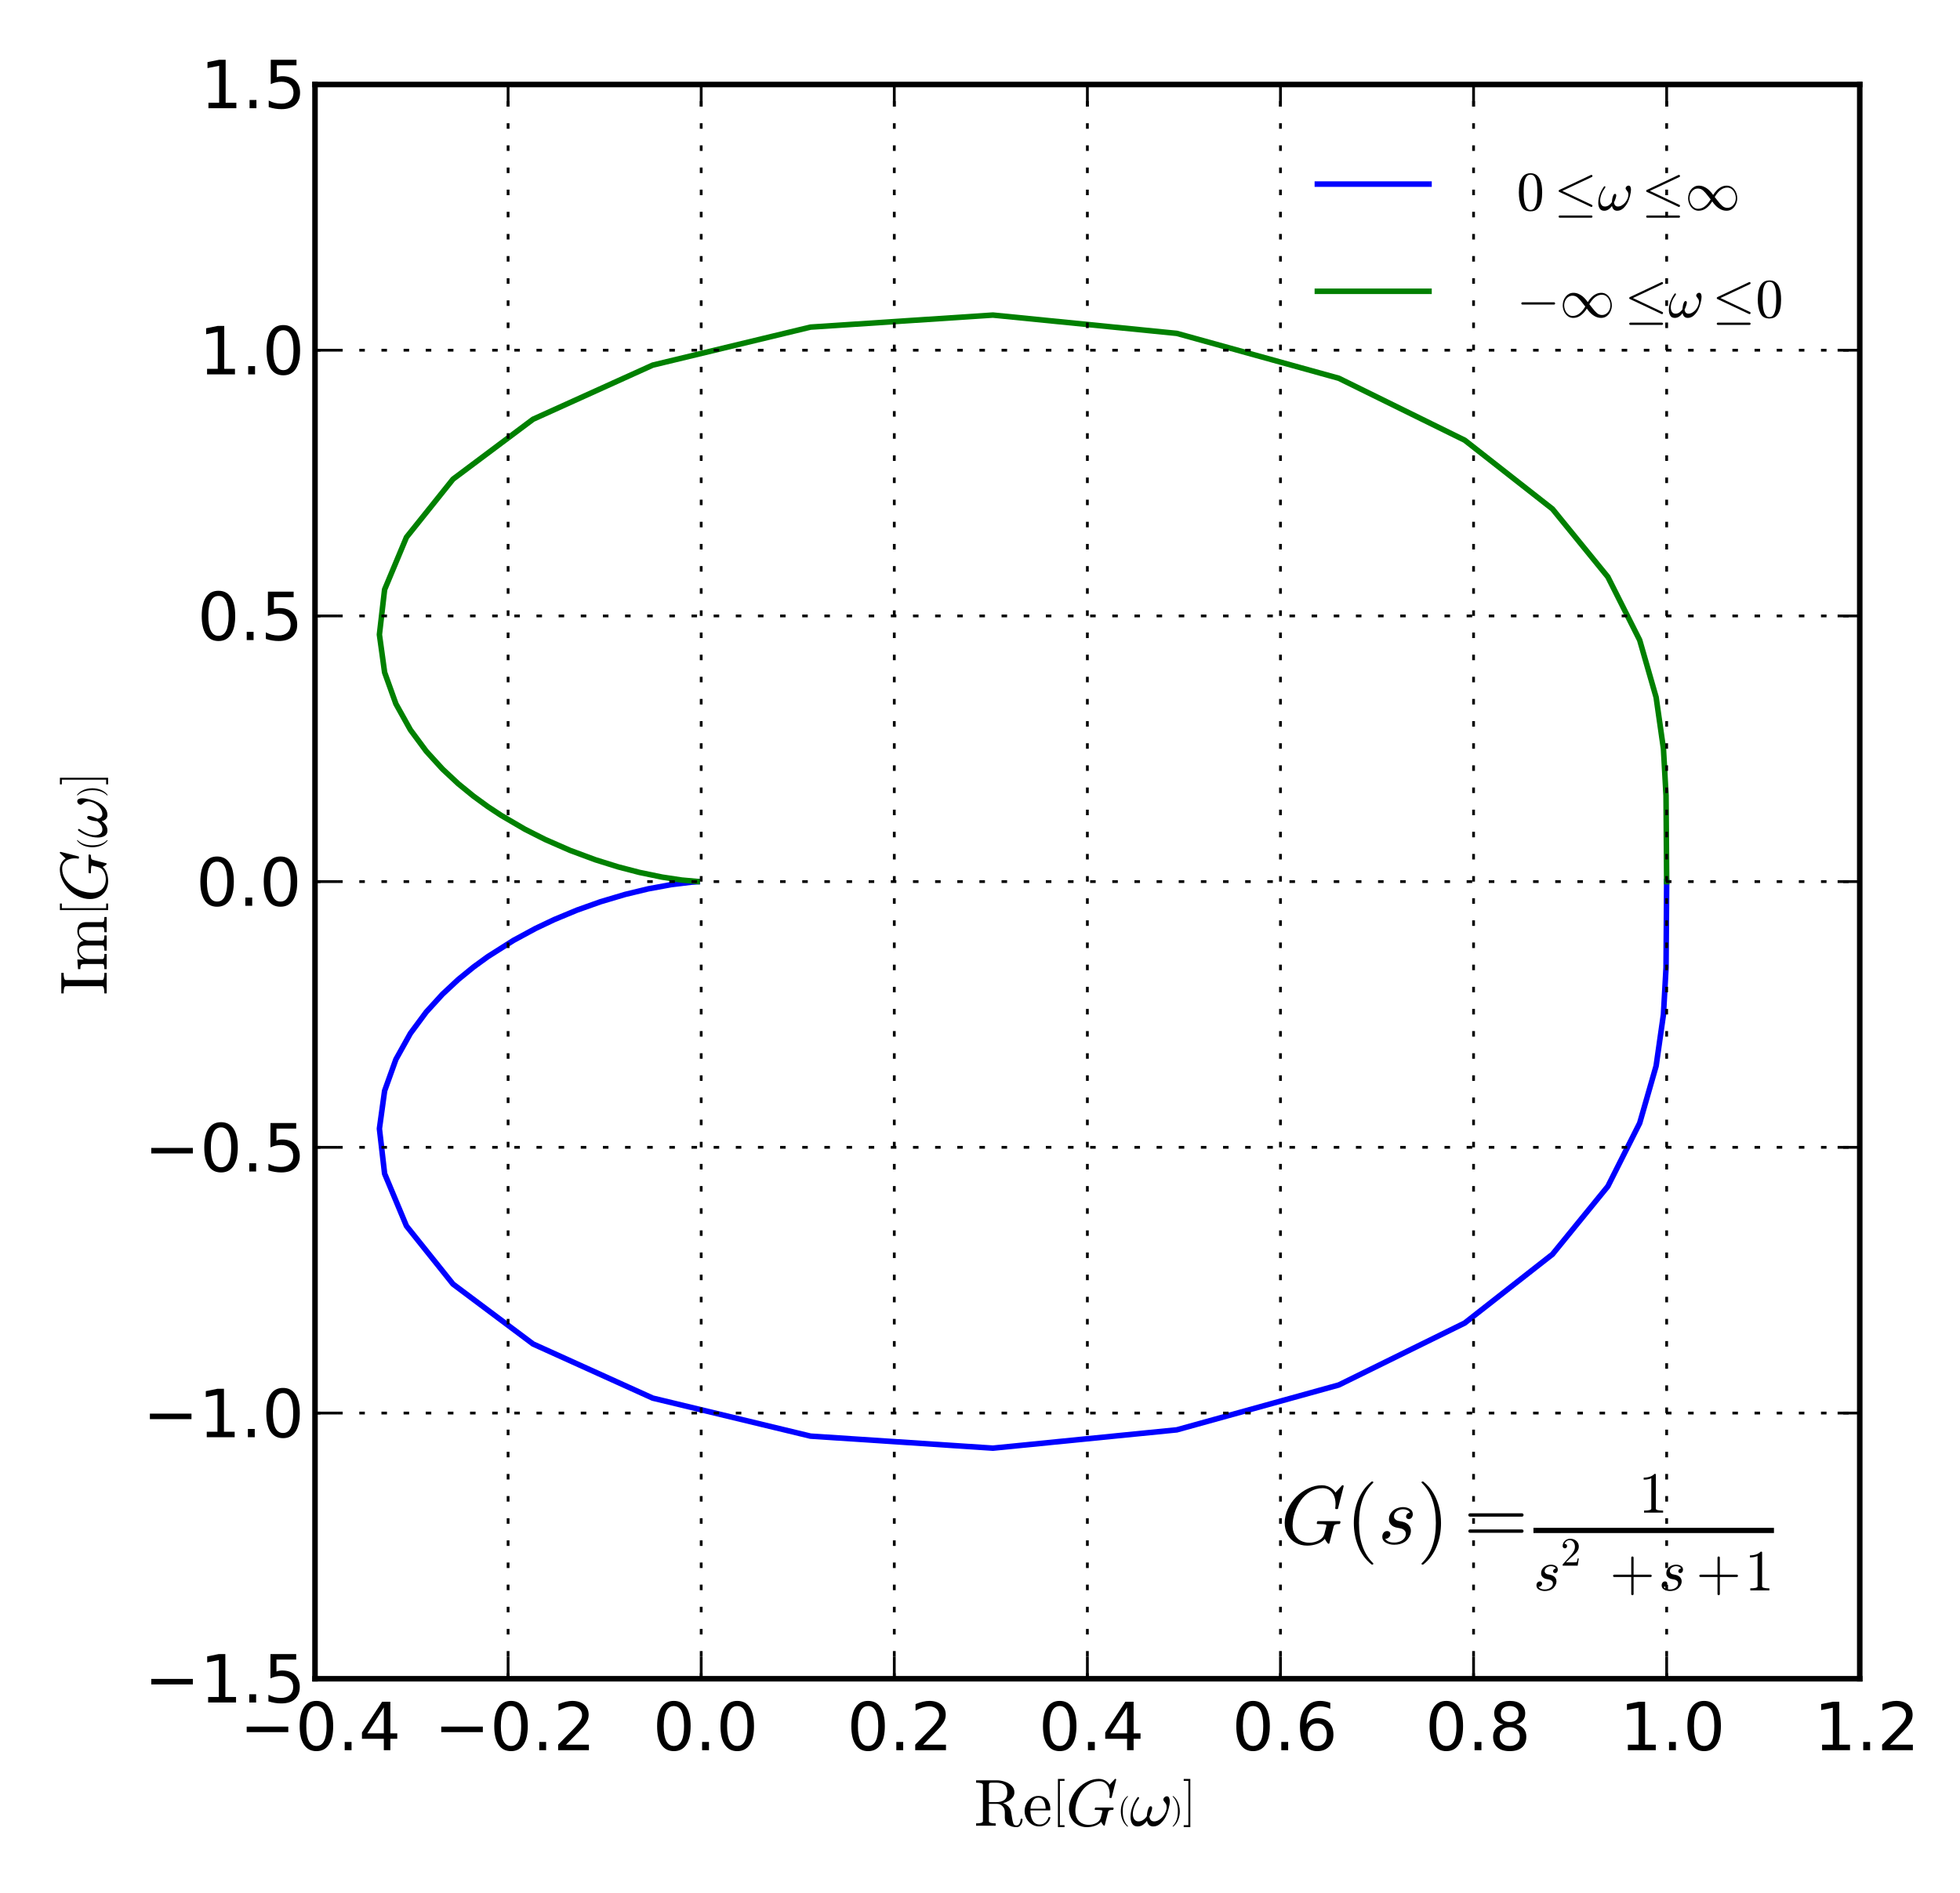 <?xml version="1.0" standalone="no"?>
<!DOCTYPE svg PUBLIC "-//W3C//DTD SVG 1.1//EN"
  "http://www.w3.org/Graphics/SVG/1.1/DTD/svg11.dtd">
<!-- Created with matplotlib (http://matplotlib.sourceforge.net/) -->
<svg width="354pt" height="342pt" viewBox="0 0 354 342"
   xmlns="http://www.w3.org/2000/svg"
   xmlns:xlink="http://www.w3.org/1999/xlink"
   version="1.1"
   id="svg1">
<rect x="0" y="0" width="354" height="342" fill="#333333" stroke="none"/>
<filter id="colorAdd"><feComposite in="SourceGraphic" in2="BackgroundImage" operator="arithmetic" k2="1" k3="1"/></filter>
<g id="figure1">
<g id="patch1">
<path style="fill: #ffffff; stroke: #ffffff; stroke-width: 1; stroke-linejoin: round; stroke-linecap: square;  opacity: 1"  d="M0 342.139L354.983 342.139L354.983 0
L0 0z"/>
</g>
<g id="axes1">
<g id="patch2">
<path style="fill: #ffffff; opacity: 1"  d="M56.894 303.261L335.894 303.261L335.894 15.261
L56.894 15.261z"/>
</g>
<g id="line2d1">
<defs>
  <clipPath id="p482271186a3ab2a69803832f8e0b63e7">
<rect x="56.894" y="15.261" width="279" height="288"/>
  </clipPath>
</defs><path style="fill: none; stroke: #0000ff; stroke-width: 1; stroke-linejoin: round; stroke-linecap: square;  opacity: 1" clip-path="url(#p482271186a3ab2a69803832f8e0b63e7)" d="M301.019 159.261L300.908 174.794L300.44 183.265
L299.115 192.56L296.147 202.886L290.398 214.304
L280.39 226.584L264.547 239L241.802 250.191
L212.546 258.297L179.331 261.603L146.388 259.431
L117.893 252.566L96.275 242.785L81.818 231.964
L73.409 221.465L69.465 212.019L68.525 203.886
L69.467 197.051L71.503 191.376L74.119 186.687
L76.989 182.813L79.914 179.603L82.777 176.933
L85.514 174.7L88.093 172.822L92.733 169.882
L96.706 167.732L100.087 166.125L104.24 164.399
L108.47 162.895L112.917 161.572L117.077 160.569
L121.25 159.8L124.881 159.36L125.937 159.286
L125.937 159.286"/>
</g>
<g id="line2d2">
<path style="fill: none; stroke: #008000; stroke-width: 1; stroke-linejoin: round; stroke-linecap: square;  opacity: 1" clip-path="url(#p482271186a3ab2a69803832f8e0b63e7)" d="M125.937 159.236L123.112 158.978L119.604 158.449
L115.498 157.6L111.632 156.594L107.528 155.314
L102.964 153.62L98.465 151.65L94.799 149.796
L90.5 147.288L88.093 145.7L85.514 143.822
L82.777 141.589L79.914 138.919L76.989 135.709
L74.119 131.835L71.503 127.146L69.467 121.471
L68.525 114.636L69.465 106.502L73.409 97.057
L81.818 86.558L96.275 75.736L117.893 65.956
L146.388 59.091L179.331 56.919L212.546 60.225
L241.802 68.331L264.547 79.522L280.39 91.938
L290.398 104.218L296.147 115.635L299.115 125.961
L300.44 135.257L300.908 143.728L301.019 159.261
L301.019 159.261"/>
</g>
<g id="matplotlib.axis1">
<g id="xtick1">
<g id="line2d3">
<path style="fill: none; stroke: #000000; stroke-width: 0.5; stroke-linejoin: round; stroke-linecap: butt; stroke-dasharray: 1,3; stroke-dashoffset: 0; opacity: 1" clip-path="url(#p482271186a3ab2a69803832f8e0b63e7)" d="M56.894 303.261L56.894 15.261"/>
</g>
<g id="line2d4">
<defs><path id="m30e32995789d870ad79a2e54c91cf9c6" d="M0 0L0 -4"/></defs>
<g ><use style="fill: none; stroke: #000000; stroke-width: 0.5; stroke-linejoin: round; stroke-linecap: butt;  opacity: 1" xlink:href="#m30e32995789d870ad79a2e54c91cf9c6" x="56.894" y="303.261"/>
</g></g>
<g id="line2d5">
<defs><path id="m9281cae24120827b11d5ea8a7ad3e96b" d="M0 0L0 4"/></defs>
<g ><use style="fill: none; stroke: #000000; stroke-width: 0.5; stroke-linejoin: round; stroke-linecap: butt;  opacity: 1" xlink:href="#m9281cae24120827b11d5ea8a7ad3e96b" x="56.894" y="15.261"/>
</g></g>
<g id="text1">
<defs>
<path id="c_6a8d56c819c37117ab4cf023bec22a5a" d="M10.594 -35.5l62.594 0l0 8.297l-62.594 0z"/>
<path id="c_7a2040fe3b94fcd41d0a72c84e93b115" d="M31.781 -66.406q-7.609 0 -11.453 7.5q-3.828 7.484 -3.828 22.531q0 14.984 3.828 22.484q3.844 7.5 11.453 7.5q7.672 0 11.5 -7.5q3.844 -7.5 3.844 -22.484q0 -15.047 -3.844 -22.531q-3.828 -7.5 -11.5 -7.5M31.781 -74.219q12.266 0 18.734 9.703q6.469 9.688 6.469 28.141q0 18.406 -6.469 28.109q-6.469 9.688 -18.734 9.688q-12.25 0 -18.719 -9.688q-6.469 -9.703 -6.469 -28.109q0 -18.453 6.469 -28.141q6.469 -9.703 18.719 -9.703"/>
<path id="c_ed3e21196fb739f392806f09ca0594ef" d="M10.688 -12.406l10.312 0l0 12.406l-10.312 0z"/>
<path id="c_a0416418d96557a09b8c1332d34883ba" d="M37.797 -64.312l-24.906 38.922l24.906 0zM35.203 -72.906l12.406 0l0 47.516l10.406 0l0 8.203l-10.406 0l0 17.188l-9.812 0l0 -17.188l-32.906 0l0 -9.516z"/>
</defs>
<g style="fill: #000000; opacity: 1" transform="translate(43.284,316.167)scale(0.12)">
<use xlink:href="#c_6a8d56c819c37117ab4cf023bec22a5a"/>
<use xlink:href="#c_7a2040fe3b94fcd41d0a72c84e93b115" x="83.789"/>
<use xlink:href="#c_ed3e21196fb739f392806f09ca0594ef" x="147.412"/>
<use xlink:href="#c_a0416418d96557a09b8c1332d34883ba" x="179.199"/>
</g>
</g>
</g>
<g id="xtick2">
<g id="line2d6">
<path style="fill: none; stroke: #000000; stroke-width: 0.5; stroke-linejoin: round; stroke-linecap: butt; stroke-dasharray: 1,3; stroke-dashoffset: 0; opacity: 1" clip-path="url(#p482271186a3ab2a69803832f8e0b63e7)" d="M91.769 303.261L91.769 15.261"/>
</g>
<g id="line2d7">
<g ><use style="fill: none; stroke: #000000; stroke-width: 0.5; stroke-linejoin: round; stroke-linecap: butt;  opacity: 1" xlink:href="#m30e32995789d870ad79a2e54c91cf9c6" x="91.769" y="303.261"/>
</g></g>
<g id="line2d8">
<g ><use style="fill: none; stroke: #000000; stroke-width: 0.5; stroke-linejoin: round; stroke-linecap: butt;  opacity: 1" xlink:href="#m9281cae24120827b11d5ea8a7ad3e96b" x="91.769" y="15.261"/>
</g></g>
<g id="text2">
<defs>
<path id="c_ed3f3ed3ebfbd18bcb9c012009a68ad1" d="M19.188 -8.297l34.422 0l0 8.297l-46.281 0l0 -8.297q5.609 -5.812 15.297 -15.594q9.703 -9.797 12.188 -12.641q4.734 -5.312 6.609 -9q1.891 -3.688 1.891 -7.25q0 -5.812 -4.078 -9.469q-4.078 -3.672 -10.625 -3.672q-4.641 0 -9.797 1.609q-5.141 1.609 -11 4.891l0 -9.969q5.953 -2.391 11.125 -3.609q5.188 -1.219 9.484 -1.219q11.328 0 18.062 5.672q6.734 5.656 6.734 15.125q0 4.5 -1.688 8.531q-1.672 4.016 -6.125 9.484q-1.219 1.422 -7.766 8.188q-6.531 6.766 -18.453 18.922"/>
</defs>
<g style="fill: #000000; opacity: 1" transform="translate(78.425,316.167)scale(0.12)">
<use xlink:href="#c_6a8d56c819c37117ab4cf023bec22a5a"/>
<use xlink:href="#c_7a2040fe3b94fcd41d0a72c84e93b115" x="83.789"/>
<use xlink:href="#c_ed3e21196fb739f392806f09ca0594ef" x="147.412"/>
<use xlink:href="#c_ed3f3ed3ebfbd18bcb9c012009a68ad1" x="179.199"/>
</g>
</g>
</g>
<g id="xtick3">
<g id="line2d9">
<path style="fill: none; stroke: #000000; stroke-width: 0.5; stroke-linejoin: round; stroke-linecap: butt; stroke-dasharray: 1,3; stroke-dashoffset: 0; opacity: 1" clip-path="url(#p482271186a3ab2a69803832f8e0b63e7)" d="M126.644 303.261L126.644 15.261"/>
</g>
<g id="line2d10">
<g ><use style="fill: none; stroke: #000000; stroke-width: 0.5; stroke-linejoin: round; stroke-linecap: butt;  opacity: 1" xlink:href="#m30e32995789d870ad79a2e54c91cf9c6" x="126.644" y="303.261"/>
</g></g>
<g id="line2d11">
<g ><use style="fill: none; stroke: #000000; stroke-width: 0.5; stroke-linejoin: round; stroke-linecap: butt;  opacity: 1" xlink:href="#m9281cae24120827b11d5ea8a7ad3e96b" x="126.644" y="15.261"/>
</g></g>
<g id="text3">
<g style="fill: #000000; opacity: 1" transform="translate(117.894,316.167)scale(0.12)">
<use xlink:href="#c_7a2040fe3b94fcd41d0a72c84e93b115"/>
<use xlink:href="#c_ed3e21196fb739f392806f09ca0594ef" x="63.623"/>
<use xlink:href="#c_7a2040fe3b94fcd41d0a72c84e93b115" x="95.41"/>
</g>
</g>
</g>
<g id="xtick4">
<g id="line2d12">
<path style="fill: none; stroke: #000000; stroke-width: 0.5; stroke-linejoin: round; stroke-linecap: butt; stroke-dasharray: 1,3; stroke-dashoffset: 0; opacity: 1" clip-path="url(#p482271186a3ab2a69803832f8e0b63e7)" d="M161.519 303.261L161.519 15.261"/>
</g>
<g id="line2d13">
<g ><use style="fill: none; stroke: #000000; stroke-width: 0.5; stroke-linejoin: round; stroke-linecap: butt;  opacity: 1" xlink:href="#m30e32995789d870ad79a2e54c91cf9c6" x="161.519" y="303.261"/>
</g></g>
<g id="line2d14">
<g ><use style="fill: none; stroke: #000000; stroke-width: 0.5; stroke-linejoin: round; stroke-linecap: butt;  opacity: 1" xlink:href="#m9281cae24120827b11d5ea8a7ad3e96b" x="161.519" y="15.261"/>
</g></g>
<g id="text4">
<g style="fill: #000000; opacity: 1" transform="translate(152.972,316.167)scale(0.12)">
<use xlink:href="#c_7a2040fe3b94fcd41d0a72c84e93b115"/>
<use xlink:href="#c_ed3e21196fb739f392806f09ca0594ef" x="63.623"/>
<use xlink:href="#c_ed3f3ed3ebfbd18bcb9c012009a68ad1" x="95.41"/>
</g>
</g>
</g>
<g id="xtick5">
<g id="line2d15">
<path style="fill: none; stroke: #000000; stroke-width: 0.5; stroke-linejoin: round; stroke-linecap: butt; stroke-dasharray: 1,3; stroke-dashoffset: 0; opacity: 1" clip-path="url(#p482271186a3ab2a69803832f8e0b63e7)" d="M196.394 303.261L196.394 15.261"/>
</g>
<g id="line2d16">
<g ><use style="fill: none; stroke: #000000; stroke-width: 0.5; stroke-linejoin: round; stroke-linecap: butt;  opacity: 1" xlink:href="#m30e32995789d870ad79a2e54c91cf9c6" x="196.394" y="303.261"/>
</g></g>
<g id="line2d17">
<g ><use style="fill: none; stroke: #000000; stroke-width: 0.5; stroke-linejoin: round; stroke-linecap: butt;  opacity: 1" xlink:href="#m9281cae24120827b11d5ea8a7ad3e96b" x="196.394" y="15.261"/>
</g></g>
<g id="text5">
<g style="fill: #000000; opacity: 1" transform="translate(187.581,316.167)scale(0.12)">
<use xlink:href="#c_7a2040fe3b94fcd41d0a72c84e93b115"/>
<use xlink:href="#c_ed3e21196fb739f392806f09ca0594ef" x="63.623"/>
<use xlink:href="#c_a0416418d96557a09b8c1332d34883ba" x="95.41"/>
</g>
</g>
</g>
<g id="xtick6">
<g id="line2d18">
<path style="fill: none; stroke: #000000; stroke-width: 0.5; stroke-linejoin: round; stroke-linecap: butt; stroke-dasharray: 1,3; stroke-dashoffset: 0; opacity: 1" clip-path="url(#p482271186a3ab2a69803832f8e0b63e7)" d="M231.269 303.261L231.269 15.261"/>
</g>
<g id="line2d19">
<g ><use style="fill: none; stroke: #000000; stroke-width: 0.5; stroke-linejoin: round; stroke-linecap: butt;  opacity: 1" xlink:href="#m30e32995789d870ad79a2e54c91cf9c6" x="231.269" y="303.261"/>
</g></g>
<g id="line2d20">
<g ><use style="fill: none; stroke: #000000; stroke-width: 0.5; stroke-linejoin: round; stroke-linecap: butt;  opacity: 1" xlink:href="#m9281cae24120827b11d5ea8a7ad3e96b" x="231.269" y="15.261"/>
</g></g>
<g id="text6">
<defs>
<path id="c_cc8d6d580d1b10c8632f7a42cd53db8a" d="M33.016 -40.375q-6.641 0 -10.531 4.547q-3.875 4.531 -3.875 12.438q0 7.859 3.875 12.438q3.891 4.562 10.531 4.562q6.641 0 10.516 -4.562q3.875 -4.578 3.875 -12.438q0 -7.906 -3.875 -12.438q-3.875 -4.547 -10.516 -4.547M52.594 -71.297l0 8.984q-3.719 -1.75 -7.5 -2.672q-3.781 -0.938 -7.5 -0.938q-9.766 0 -14.922 6.594q-5.141 6.594 -5.875 19.922q2.875 -4.25 7.219 -6.516q4.359 -2.266 9.578 -2.266q10.984 0 17.359 6.672q6.375 6.656 6.375 18.125q0 11.234 -6.641 18.031q-6.641 6.781 -17.672 6.781q-12.656 0 -19.344 -9.688q-6.688 -9.703 -6.688 -28.109q0 -17.281 8.203 -27.562q8.203 -10.281 22.016 -10.281q3.719 0 7.5 0.734q3.781 0.734 7.891 2.188"/>
</defs>
<g style="fill: #000000; opacity: 1" transform="translate(222.503,316.167)scale(0.12)">
<use xlink:href="#c_7a2040fe3b94fcd41d0a72c84e93b115"/>
<use xlink:href="#c_ed3e21196fb739f392806f09ca0594ef" x="63.623"/>
<use xlink:href="#c_cc8d6d580d1b10c8632f7a42cd53db8a" x="95.41"/>
</g>
</g>
</g>
<g id="xtick7">
<g id="line2d21">
<path style="fill: none; stroke: #000000; stroke-width: 0.5; stroke-linejoin: round; stroke-linecap: butt; stroke-dasharray: 1,3; stroke-dashoffset: 0; opacity: 1" clip-path="url(#p482271186a3ab2a69803832f8e0b63e7)" d="M266.144 303.261L266.144 15.261"/>
</g>
<g id="line2d22">
<g ><use style="fill: none; stroke: #000000; stroke-width: 0.5; stroke-linejoin: round; stroke-linecap: butt;  opacity: 1" xlink:href="#m30e32995789d870ad79a2e54c91cf9c6" x="266.144" y="303.261"/>
</g></g>
<g id="line2d23">
<g ><use style="fill: none; stroke: #000000; stroke-width: 0.5; stroke-linejoin: round; stroke-linecap: butt;  opacity: 1" xlink:href="#m9281cae24120827b11d5ea8a7ad3e96b" x="266.144" y="15.261"/>
</g></g>
<g id="text7">
<defs>
<path id="c_bef35738d52871942e50b9de9b122bab" d="M31.781 -34.625q-7.031 0 -11.062 3.766q-4.016 3.766 -4.016 10.344q0 6.594 4.016 10.359q4.031 3.766 11.062 3.766q7.031 0 11.078 -3.781q4.062 -3.797 4.062 -10.344q0 -6.578 -4.031 -10.344q-4.016 -3.766 -11.109 -3.766M21.922 -38.812q-6.344 -1.562 -9.891 -5.906q-3.531 -4.359 -3.531 -10.609q0 -8.734 6.219 -13.812q6.234 -5.078 17.062 -5.078q10.891 0 17.094 5.078q6.203 5.078 6.203 13.812q0 6.25 -3.547 10.609q-3.531 4.344 -9.828 5.906q7.125 1.656 11.094 6.5q3.984 4.828 3.984 11.797q0 10.609 -6.469 16.281q-6.469 5.656 -18.531 5.656q-12.047 0 -18.531 -5.656q-6.469 -5.672 -6.469 -16.281q0 -6.969 4 -11.797q4.016 -4.844 11.141 -6.5M18.312 -54.391q0 5.656 3.531 8.828q3.547 3.172 9.938 3.172q6.359 0 9.938 -3.172q3.594 -3.172 3.594 -8.828q0 -5.672 -3.594 -8.844q-3.578 -3.172 -9.938 -3.172q-6.391 0 -9.938 3.172q-3.531 3.172 -3.531 8.844"/>
</defs>
<g style="fill: #000000; opacity: 1" transform="translate(257.409,316.167)scale(0.12)">
<use xlink:href="#c_7a2040fe3b94fcd41d0a72c84e93b115"/>
<use xlink:href="#c_ed3e21196fb739f392806f09ca0594ef" x="63.623"/>
<use xlink:href="#c_bef35738d52871942e50b9de9b122bab" x="95.41"/>
</g>
</g>
</g>
<g id="xtick8">
<g id="line2d24">
<path style="fill: none; stroke: #000000; stroke-width: 0.5; stroke-linejoin: round; stroke-linecap: butt; stroke-dasharray: 1,3; stroke-dashoffset: 0; opacity: 1" clip-path="url(#p482271186a3ab2a69803832f8e0b63e7)" d="M301.019 303.261L301.019 15.261"/>
</g>
<g id="line2d25">
<g ><use style="fill: none; stroke: #000000; stroke-width: 0.5; stroke-linejoin: round; stroke-linecap: butt;  opacity: 1" xlink:href="#m30e32995789d870ad79a2e54c91cf9c6" x="301.019" y="303.261"/>
</g></g>
<g id="line2d26">
<g ><use style="fill: none; stroke: #000000; stroke-width: 0.5; stroke-linejoin: round; stroke-linecap: butt;  opacity: 1" xlink:href="#m9281cae24120827b11d5ea8a7ad3e96b" x="301.019" y="15.261"/>
</g></g>
<g id="text8">
<defs>
<path id="c_42baa63129a918535c52adb20d687ea7" d="M12.406 -8.297l16.109 0l0 -55.625l-17.531 3.516l0 -8.984l17.438 -3.516l9.859 0l0 64.609l16.109 0l0 8.297l-41.984 0z"/>
</defs>
<g style="fill: #000000; opacity: 1" transform="translate(292.527,316.167)scale(0.12)">
<use xlink:href="#c_42baa63129a918535c52adb20d687ea7"/>
<use xlink:href="#c_ed3e21196fb739f392806f09ca0594ef" x="63.623"/>
<use xlink:href="#c_7a2040fe3b94fcd41d0a72c84e93b115" x="95.41"/>
</g>
</g>
</g>
<g id="xtick9">
<g id="line2d27">
<path style="fill: none; stroke: #000000; stroke-width: 0.5; stroke-linejoin: round; stroke-linecap: butt; stroke-dasharray: 1,3; stroke-dashoffset: 0; opacity: 1" clip-path="url(#p482271186a3ab2a69803832f8e0b63e7)" d="M335.894 303.261L335.894 15.261"/>
</g>
<g id="line2d28">
<g ><use style="fill: none; stroke: #000000; stroke-width: 0.5; stroke-linejoin: round; stroke-linecap: butt;  opacity: 1" xlink:href="#m30e32995789d870ad79a2e54c91cf9c6" x="335.894" y="303.261"/>
</g></g>
<g id="line2d29">
<g ><use style="fill: none; stroke: #000000; stroke-width: 0.5; stroke-linejoin: round; stroke-linecap: butt;  opacity: 1" xlink:href="#m9281cae24120827b11d5ea8a7ad3e96b" x="335.894" y="15.261"/>
</g></g>
<g id="text9">
<g style="fill: #000000; opacity: 1" transform="translate(327.605,316.167)scale(0.12)">
<use xlink:href="#c_42baa63129a918535c52adb20d687ea7"/>
<use xlink:href="#c_ed3e21196fb739f392806f09ca0594ef" x="63.623"/>
<use xlink:href="#c_ed3f3ed3ebfbd18bcb9c012009a68ad1" x="95.41"/>
</g>
</g>
</g>
<g id="text10">
<defs>
<path id="c_63dac09e91eeea92f9089b3f6ac43f5d" d="M3.328 -0l0 -3.516q10.297 0 10.297 -3.172l0 -54.938q0 -3.172 -10.297 -3.172l0 -3.516l31.391 0q5.609 0 11.781 2.031q6.188 2.016 10.328 6.172q4.156 4.156 4.156 9.906q0 4.203 -2.516 7.5q-2.516 3.297 -6.453 5.516q-3.922 2.219 -8.016 3.203q4.484 1.562 7.844 4.984q3.375 3.406 4.062 7.812l1.422 8.875q0.969 6.016 2.047 8.969q1.078 2.953 4.734 2.953q3.125 0 4.656 -2.906q1.547 -2.906 1.547 -6.328q0 -0.344 0.312 -0.609q0.328 -0.266 0.672 -0.266l0.922 0q0.969 0 0.969 1.312q0 2.734 -1.078 5.359q-1.062 2.609 -3.094 4.312q-2.016 1.719 -4.812 1.719q-7.219 0 -12.422 -3.594q-5.203 -3.594 -5.203 -10.531l0 -8.875q0 -4.984 -3.469 -8.547q-3.453 -3.562 -8.484 -3.562l-12.016 0l0 26.219q0 3.172 10.297 3.172l0 3.516zM22.609 -35.5l10.688 0q8.312 0 12.656 -3.344q4.344 -3.344 4.344 -11.359q0 -7.953 -4.297 -11.266q-4.297 -3.328 -12.703 -3.328l-5.609 0q-1.812 0 -2.812 0.156q-1 0.141 -1.641 0.844q-0.625 0.703 -0.625 2.172z"/>
<path id="c_d0e9685c400095fadecacf1c50b32774" d="M24.906 1.125q-6.109 0 -11.219 -3.203q-5.094 -3.203 -8 -8.547q-2.906 -5.344 -2.906 -11.297q0 -5.859 2.656 -11.125q2.672 -5.281 7.422 -8.531q4.766 -3.25 10.625 -3.25q4.594 0 7.984 1.547q3.391 1.531 5.594 4.266q2.203 2.734 3.312 6.453q1.125 3.703 1.125 8.141q0 1.328 -1.016 1.328l-28.953 0l0 1.078q0 8.297 3.344 14.25q3.344 5.953 10.906 5.953q3.078 0 5.688 -1.359q2.609 -1.375 4.531 -3.812q1.938 -2.438 2.625 -5.219q0.094 -0.344 0.359 -0.609q0.281 -0.281 0.609 -0.281l0.891 0q1.016 0 1.016 1.281q-1.406 5.656 -6.094 9.297q-4.688 3.641 -10.5 3.641M11.625 -25.594l22.797 0q0 -3.75 -1.047 -7.609q-1.047 -3.859 -3.5 -6.422q-2.438 -2.562 -6.391 -2.562q-5.656 0 -8.766 5.297q-3.094 5.297 -3.094 11.297"/>
<path id="c_875268a6b49edebf59503602ec79e30e" d="M11.812 25l0 -100l13.672 0l0 4l-9.656 0l0 92l9.656 0l0 4z"/>
<path id="c_8f41fd6b0ed40a4efa3b9e17d88b7a17" d="M14.594 -21.922q0 6.203 2.469 10.875q2.469 4.656 7.109 7.203q4.641 2.531 10.734 2.531q5.969 0 11.328 -2.812q5.375 -2.812 6.75 -8.078l2.188 -8.594q0.047 -0.297 0.094 -0.609q0.062 -0.328 0.062 -0.516q0 -1.031 -0.641 -1.172q-2.484 -0.688 -10.016 -0.688q-0.969 0 -0.969 -1.312q0.297 -1.219 0.531 -1.703q0.25 -0.5 1.172 -0.5l25.781 0q1.031 0 1.031 1.312q-0.047 0.25 -0.203 0.844q-0.141 0.578 -0.391 0.969q-0.234 0.391 -0.719 0.391q-3.328 0 -4.875 0.547q-1.531 0.531 -2.109 2.828l-2.203 8.594l-2.828 11.125q-0.156 0.688 -0.875 0.688q-0.844 0 -2.406 -2.25q-1.562 -2.25 -2.188 -3.75q-3.469 4.094 -9.281 6.141q-5.812 2.062 -11.969 2.062q-7.75 0 -13.984 -3.516q-6.219 -3.516 -9.672 -9.766q-3.438 -6.25 -3.438 -14.125q0 -8.391 3.734 -16.562q3.734 -8.188 10.125 -14.656q6.406 -6.469 14.531 -10.281q8.141 -3.812 16.438 -3.812q3.312 0 6.359 1.031q3.062 1.031 5.672 3.062q2.609 2.016 4.281 4.703l7.906 -8.594q0 -0.203 0.484 -0.203l0.594 0q0.391 0 0.656 0.328q0.266 0.312 0.266 0.703l-6.844 27q0 0.688 -0.781 0.688l-1.797 0q-0.781 0 -0.781 -1.125q0.391 -2.203 0.391 -5.172q0 -4.938 -1.672 -9.281q-1.656 -4.344 -5.172 -6.984q-3.516 -2.641 -8.594 -2.641q-8.047 0 -14.891 4.078q-6.828 4.078 -11.578 10.781q-4.734 6.688 -7.281 14.703q-2.531 8 -2.531 15.516"/>
<path id="c_06a7a4502300c60b4feec85758ecf628" d="M31 24.812q-5.562 -4.406 -9.594 -10.094q-4.016 -5.688 -6.594 -12.141q-2.562 -6.438 -3.828 -13.469q-1.266 -7.031 -1.266 -14.109q0 -7.172 1.266 -14.203q1.266 -7.031 3.875 -13.531q2.625 -6.5 6.672 -12.156q4.062 -5.672 9.469 -9.922q0 -0.188 0.5 -0.188l0.922 0q0.297 0 0.531 0.266q0.25 0.266 0.25 0.609q0 0.438 -0.188 0.641q-4.891 4.781 -8.141 10.25q-3.25 5.469 -5.234 11.656q-1.969 6.172 -2.844 12.797q-0.875 6.609 -0.875 13.781q0 31.781 16.984 48.297q0.297 0.281 0.297 0.828q0 0.234 -0.266 0.547q-0.266 0.328 -0.516 0.328l-0.922 0q-0.5 0 -0.5 -0.188"/>
<path id="c_e86f490bde0b3795f8a34411d82f95e4" d="M12.109 1.125q-5.656 0 -8.172 -4.141q-2.516 -4.156 -2.516 -10.172q0 -3.953 0.703 -7.734q0.703 -3.781 2.141 -7.656q1.453 -3.891 3.297 -7.281q1.859 -3.406 4.156 -6.625q0.438 -0.625 1.172 -0.625q0.641 0 1.031 0.391q0.391 0.391 0.391 0.922q0 0.531 -0.297 0.969q-9.125 12.562 -9.125 23.156q0 4.578 2.109 7.875q2.125 3.297 6.484 3.297q3.75 0 6.953 -2.188q3.203 -2.203 5.547 -5.625q0 -1.75 0.609 -5.453q0.609 -3.719 1.891 -6.625q1.297 -2.906 3.109 -2.906q2.297 0 2.297 2.688q0 1.562 -0.672 3.938q-0.656 2.359 -1.469 4.406q-0.797 2.047 -1.969 4.641q1.172 7.125 7.141 7.125q3.453 0 6.938 -2q3.5 -2 6.188 -5.25q2.688 -3.25 4.219 -7q1.547 -3.766 1.547 -7.125q0 -3.031 -0.953 -4.719q-0.953 -1.688 -2.516 -3.531q-1.562 -1.859 -1.562 -2.984q0 -1.953 1.656 -3.562q1.672 -1.609 3.562 -1.609q2.453 0 3.469 2.219q1.031 2.219 1.031 5.047q0 4.594 -1.828 11.578q-1.828 6.984 -4.172 11.625q-3.234 6.297 -8.094 10.625q-4.859 4.312 -10.906 4.312q-3.859 0 -6.234 -2.312q-2.359 -2.328 -3.047 -6.328q-2.781 3.953 -6.344 6.297q-3.562 2.344 -7.766 2.344"/>
<path id="c_b865a8a4692360a5eaaff4ecf56eccf7" d="M6.5 25q-0.891 0 -0.891 -0.875q0 -0.438 0.203 -0.641q17.094 -16.703 17.094 -48.484q0 -31.781 -16.906 -48.297q-0.391 -0.234 -0.391 -0.828q0 -0.344 0.266 -0.609q0.281 -0.266 0.625 -0.266l0.922 0q0.297 0 0.484 0.188q7.188 5.672 11.969 13.781q4.781 8.094 7 17.281q2.234 9.172 2.234 18.75q0 7.078 -1.203 13.938q-1.203 6.859 -3.812 13.516q-2.609 6.672 -6.609 12.312q-4 5.641 -9.578 10.047q-0.188 0.188 -0.484 0.188z"/>
<path id="c_eb1537f7a8ede276addc63084ba564df" d="M2.203 25l0 -4l9.719 0l0 -92l-9.719 0l0 -4l13.719 0l0 100z"/>
</defs>
<g id="mathtext1">
<g style="fill: #000000" transform="translate(175.894,331.339)">
<use xlink:href="#c_63dac09e91eeea92f9089b3f6ac43f5d" transform="translate(0,-1.531)scale(0.12)"/>
<use xlink:href="#c_d0e9685c400095fadecacf1c50b32774" transform="translate(8.83,-1.531)scale(0.12)"/>
<use xlink:href="#c_875268a6b49edebf59503602ec79e30e" transform="translate(14.156,-3.453)scale(0.087)"/>
<use xlink:href="#c_8f41fd6b0ed40a4efa3b9e17d88b7a17" transform="translate(16.574,-1.531)scale(0.12)"/>
<use xlink:href="#c_06a7a4502300c60b4feec85758ecf628" transform="translate(26.008,-2.75)scale(0.055)"/>
<use xlink:href="#c_e86f490bde0b3795f8a34411d82f95e4" transform="translate(28.125,-1.531)scale(0.12)"/>
<use xlink:href="#c_b865a8a4692360a5eaaff4ecf56eccf7" transform="translate(35.59,-2.75)scale(0.055)"/>
<use xlink:href="#c_eb1537f7a8ede276addc63084ba564df" transform="translate(37.706,-3.453)scale(0.087)"/>
</g>
</g>
</g>
</g>
<g id="matplotlib.axis2">
<g id="ytick1">
<g id="line2d30">
<path style="fill: none; stroke: #000000; stroke-width: 0.5; stroke-linejoin: round; stroke-linecap: butt; stroke-dasharray: 1,3; stroke-dashoffset: 0; opacity: 1" clip-path="url(#p482271186a3ab2a69803832f8e0b63e7)" d="M56.894 303.261L335.894 303.261"/>
</g>
<g id="line2d31">
<defs><path id="m3400efa6b1638b3fea9e19e898273957" d="M0 0L4 0"/></defs>
<g ><use style="fill: none; stroke: #000000; stroke-width: 0.5; stroke-linejoin: round; stroke-linecap: butt;  opacity: 1" xlink:href="#m3400efa6b1638b3fea9e19e898273957" x="56.894" y="303.261"/>
</g></g>
<g id="line2d32">
<defs><path id="m20b58b2501143cb5e0a5e8f1ef6f1643" d="M0 0L-4 0"/></defs>
<g ><use style="fill: none; stroke: #000000; stroke-width: 0.5; stroke-linejoin: round; stroke-linecap: butt;  opacity: 1" xlink:href="#m20b58b2501143cb5e0a5e8f1ef6f1643" x="335.894" y="303.261"/>
</g></g>
<g id="text11">
<defs>
<path id="c_1260a2df50f305f3db244e29828f968e" d="M10.797 -72.906l38.719 0l0 8.312l-29.688 0l0 17.859q2.141 -0.734 4.281 -1.094q2.156 -0.359 4.312 -0.359q12.203 0 19.328 6.688q7.141 6.688 7.141 18.109q0 11.766 -7.328 18.297q-7.328 6.516 -20.656 6.516q-4.594 0 -9.359 -0.781q-4.75 -0.781 -9.828 -2.344l0 -9.922q4.391 2.391 9.078 3.562q4.688 1.172 9.906 1.172q8.453 0 13.375 -4.438q4.938 -4.438 4.938 -12.062q0 -7.609 -4.938 -12.047q-4.922 -4.453 -13.375 -4.453q-3.953 0 -7.891 0.875q-3.922 0.875 -8.016 2.734z"/>
</defs>
<g style="fill: #000000; opacity: 1" transform="translate(26.05,307.55)scale(0.12)">
<use xlink:href="#c_6a8d56c819c37117ab4cf023bec22a5a"/>
<use xlink:href="#c_42baa63129a918535c52adb20d687ea7" x="83.789"/>
<use xlink:href="#c_ed3e21196fb739f392806f09ca0594ef" x="147.412"/>
<use xlink:href="#c_1260a2df50f305f3db244e29828f968e" x="179.199"/>
</g>
</g>
</g>
<g id="ytick2">
<g id="line2d33">
<path style="fill: none; stroke: #000000; stroke-width: 0.5; stroke-linejoin: round; stroke-linecap: butt; stroke-dasharray: 1,3; stroke-dashoffset: 0; opacity: 1" clip-path="url(#p482271186a3ab2a69803832f8e0b63e7)" d="M56.894 255.261L335.894 255.261"/>
</g>
<g id="line2d34">
<g ><use style="fill: none; stroke: #000000; stroke-width: 0.5; stroke-linejoin: round; stroke-linecap: butt;  opacity: 1" xlink:href="#m3400efa6b1638b3fea9e19e898273957" x="56.894" y="255.261"/>
</g></g>
<g id="line2d35">
<g ><use style="fill: none; stroke: #000000; stroke-width: 0.5; stroke-linejoin: round; stroke-linecap: butt;  opacity: 1" xlink:href="#m20b58b2501143cb5e0a5e8f1ef6f1643" x="335.894" y="255.261"/>
</g></g>
<g id="text12">
<g style="fill: #000000; opacity: 1" transform="translate(25.8,259.628)scale(0.12)">
<use xlink:href="#c_6a8d56c819c37117ab4cf023bec22a5a"/>
<use xlink:href="#c_42baa63129a918535c52adb20d687ea7" x="83.789"/>
<use xlink:href="#c_ed3e21196fb739f392806f09ca0594ef" x="147.412"/>
<use xlink:href="#c_7a2040fe3b94fcd41d0a72c84e93b115" x="179.199"/>
</g>
</g>
</g>
<g id="ytick3">
<g id="line2d36">
<path style="fill: none; stroke: #000000; stroke-width: 0.5; stroke-linejoin: round; stroke-linecap: butt; stroke-dasharray: 1,3; stroke-dashoffset: 0; opacity: 1" clip-path="url(#p482271186a3ab2a69803832f8e0b63e7)" d="M56.894 207.261L335.894 207.261"/>
</g>
<g id="line2d37">
<g ><use style="fill: none; stroke: #000000; stroke-width: 0.5; stroke-linejoin: round; stroke-linecap: butt;  opacity: 1" xlink:href="#m3400efa6b1638b3fea9e19e898273957" x="56.894" y="207.261"/>
</g></g>
<g id="line2d38">
<g ><use style="fill: none; stroke: #000000; stroke-width: 0.5; stroke-linejoin: round; stroke-linecap: butt;  opacity: 1" xlink:href="#m20b58b2501143cb5e0a5e8f1ef6f1643" x="335.894" y="207.261"/>
</g></g>
<g id="text13">
<g style="fill: #000000; opacity: 1" transform="translate(26.05,211.628)scale(0.12)">
<use xlink:href="#c_6a8d56c819c37117ab4cf023bec22a5a"/>
<use xlink:href="#c_7a2040fe3b94fcd41d0a72c84e93b115" x="83.789"/>
<use xlink:href="#c_ed3e21196fb739f392806f09ca0594ef" x="147.412"/>
<use xlink:href="#c_1260a2df50f305f3db244e29828f968e" x="179.199"/>
</g>
</g>
</g>
<g id="ytick4">
<g id="line2d39">
<path style="fill: none; stroke: #000000; stroke-width: 0.5; stroke-linejoin: round; stroke-linecap: butt; stroke-dasharray: 1,3; stroke-dashoffset: 0; opacity: 1" clip-path="url(#p482271186a3ab2a69803832f8e0b63e7)" d="M56.894 159.261L335.894 159.261"/>
</g>
<g id="line2d40">
<g ><use style="fill: none; stroke: #000000; stroke-width: 0.5; stroke-linejoin: round; stroke-linecap: butt;  opacity: 1" xlink:href="#m3400efa6b1638b3fea9e19e898273957" x="56.894" y="159.261"/>
</g></g>
<g id="line2d41">
<g ><use style="fill: none; stroke: #000000; stroke-width: 0.5; stroke-linejoin: round; stroke-linecap: butt;  opacity: 1" xlink:href="#m20b58b2501143cb5e0a5e8f1ef6f1643" x="335.894" y="159.261"/>
</g></g>
<g id="text14">
<g style="fill: #000000; opacity: 1" transform="translate(35.394,163.628)scale(0.12)">
<use xlink:href="#c_7a2040fe3b94fcd41d0a72c84e93b115"/>
<use xlink:href="#c_ed3e21196fb739f392806f09ca0594ef" x="63.623"/>
<use xlink:href="#c_7a2040fe3b94fcd41d0a72c84e93b115" x="95.41"/>
</g>
</g>
</g>
<g id="ytick5">
<g id="line2d42">
<path style="fill: none; stroke: #000000; stroke-width: 0.5; stroke-linejoin: round; stroke-linecap: butt; stroke-dasharray: 1,3; stroke-dashoffset: 0; opacity: 1" clip-path="url(#p482271186a3ab2a69803832f8e0b63e7)" d="M56.894 111.261L335.894 111.261"/>
</g>
<g id="line2d43">
<g ><use style="fill: none; stroke: #000000; stroke-width: 0.5; stroke-linejoin: round; stroke-linecap: butt;  opacity: 1" xlink:href="#m3400efa6b1638b3fea9e19e898273957" x="56.894" y="111.261"/>
</g></g>
<g id="line2d44">
<g ><use style="fill: none; stroke: #000000; stroke-width: 0.5; stroke-linejoin: round; stroke-linecap: butt;  opacity: 1" xlink:href="#m20b58b2501143cb5e0a5e8f1ef6f1643" x="335.894" y="111.261"/>
</g></g>
<g id="text15">
<g style="fill: #000000; opacity: 1" transform="translate(35.644,115.628)scale(0.12)">
<use xlink:href="#c_7a2040fe3b94fcd41d0a72c84e93b115"/>
<use xlink:href="#c_ed3e21196fb739f392806f09ca0594ef" x="63.623"/>
<use xlink:href="#c_1260a2df50f305f3db244e29828f968e" x="95.41"/>
</g>
</g>
</g>
<g id="ytick6">
<g id="line2d45">
<path style="fill: none; stroke: #000000; stroke-width: 0.5; stroke-linejoin: round; stroke-linecap: butt; stroke-dasharray: 1,3; stroke-dashoffset: 0; opacity: 1" clip-path="url(#p482271186a3ab2a69803832f8e0b63e7)" d="M56.894 63.261L335.894 63.261"/>
</g>
<g id="line2d46">
<g ><use style="fill: none; stroke: #000000; stroke-width: 0.5; stroke-linejoin: round; stroke-linecap: butt;  opacity: 1" xlink:href="#m3400efa6b1638b3fea9e19e898273957" x="56.894" y="63.261"/>
</g></g>
<g id="line2d47">
<g ><use style="fill: none; stroke: #000000; stroke-width: 0.5; stroke-linejoin: round; stroke-linecap: butt;  opacity: 1" xlink:href="#m20b58b2501143cb5e0a5e8f1ef6f1643" x="335.894" y="63.261"/>
</g></g>
<g id="text16">
<g style="fill: #000000; opacity: 1" transform="translate(35.909,67.628)scale(0.12)">
<use xlink:href="#c_42baa63129a918535c52adb20d687ea7"/>
<use xlink:href="#c_ed3e21196fb739f392806f09ca0594ef" x="63.623"/>
<use xlink:href="#c_7a2040fe3b94fcd41d0a72c84e93b115" x="95.41"/>
</g>
</g>
</g>
<g id="ytick7">
<g id="line2d48">
<path style="fill: none; stroke: #000000; stroke-width: 0.5; stroke-linejoin: round; stroke-linecap: butt; stroke-dasharray: 1,3; stroke-dashoffset: 0; opacity: 1" clip-path="url(#p482271186a3ab2a69803832f8e0b63e7)" d="M56.894 15.261L335.894 15.261"/>
</g>
<g id="line2d49">
<g ><use style="fill: none; stroke: #000000; stroke-width: 0.5; stroke-linejoin: round; stroke-linecap: butt;  opacity: 1" xlink:href="#m3400efa6b1638b3fea9e19e898273957" x="56.894" y="15.261"/>
</g></g>
<g id="line2d50">
<g ><use style="fill: none; stroke: #000000; stroke-width: 0.5; stroke-linejoin: round; stroke-linecap: butt;  opacity: 1" xlink:href="#m20b58b2501143cb5e0a5e8f1ef6f1643" x="335.894" y="15.261"/>
</g></g>
<g id="text17">
<g style="fill: #000000; opacity: 1" transform="translate(36.159,19.55)scale(0.12)">
<use xlink:href="#c_42baa63129a918535c52adb20d687ea7"/>
<use xlink:href="#c_ed3e21196fb739f392806f09ca0594ef" x="63.623"/>
<use xlink:href="#c_1260a2df50f305f3db244e29828f968e" x="95.41"/>
</g>
</g>
</g>
<g id="text18">
<defs>
<path id="c_290de001110bbfe9b991538e8cdd47a8" d="M2.594 -0l0 -3.516q10.781 0 10.781 -3.172l0 -54.938q0 -3.172 -10.781 -3.172l0 -3.516l30.906 0l0 3.516q-10.797 0 -10.797 3.172l0 54.938q0 3.172 10.797 3.172l0 3.516z"/>
<path id="c_4fabef8985c318b4fd571dae195dd082" d="M2.984 -0l0 -3.516q3.406 0 5.609 -0.531q2.203 -0.547 2.203 -2.641l0 -27.297q0 -2.688 -0.812 -3.875q-0.797 -1.203 -2.312 -1.469q-1.516 -0.266 -4.688 -0.266l0 -3.516l14.5 -1.078l0 9.766q2 -4.297 5.922 -7.031q3.938 -2.734 8.578 -2.734q11.516 0 13.531 9.375q2 -4.203 5.844 -6.781q3.859 -2.594 8.453 -2.594q4.547 0 7.641 1.469q3.109 1.453 4.672 4.469q1.562 3 1.562 7.531l0 24.031q0 2.094 2.219 2.641q2.219 0.531 5.594 0.531l0 3.516l-22.906 0l0 -3.516q3.422 0 5.609 -0.531q2.203 -0.547 2.203 -2.641l0 -23.734q0 -5.031 -1.422 -8.109q-1.406 -3.078 -5.797 -3.078q-5.766 0 -9.531 4.641q-3.75 4.641 -3.75 10.547l0 19.734q0 2.094 2.188 2.641q2.203 0.531 5.625 0.531l0 3.516l-22.906 0l0 -3.516q3.422 0 5.609 -0.531q2.203 -0.547 2.203 -2.641l0 -23.734q0 -4.875 -1.422 -8.031q-1.406 -3.156 -5.812 -3.156q-5.797 0 -9.547 4.641q-3.734 4.641 -3.734 10.547l0 19.734q0 2.094 2.203 2.641q2.203 0.531 5.562 0.531l0 3.516z"/>
</defs>
<g id="mathtext2">
<g style="fill: #000000" transform="translate(20.8,179.761)rotate(-90.0)">
<use xlink:href="#c_290de001110bbfe9b991538e8cdd47a8" transform="translate(0,-1.531)scale(0.12)"/>
<use xlink:href="#c_4fabef8985c318b4fd571dae195dd082" transform="translate(4.33,-1.531)scale(0.12)"/>
<use xlink:href="#c_875268a6b49edebf59503602ec79e30e" transform="translate(14.326,-3.453)scale(0.087)"/>
<use xlink:href="#c_8f41fd6b0ed40a4efa3b9e17d88b7a17" transform="translate(16.744,-1.531)scale(0.12)"/>
<use xlink:href="#c_06a7a4502300c60b4feec85758ecf628" transform="translate(26.178,-2.75)scale(0.055)"/>
<use xlink:href="#c_e86f490bde0b3795f8a34411d82f95e4" transform="translate(28.295,-1.531)scale(0.12)"/>
<use xlink:href="#c_b865a8a4692360a5eaaff4ecf56eccf7" transform="translate(35.76,-2.75)scale(0.055)"/>
<use xlink:href="#c_eb1537f7a8ede276addc63084ba564df" transform="translate(37.876,-3.453)scale(0.087)"/>
</g>
</g>
</g>
</g>
<g id="patch3">
<path style="fill: none; stroke: #000000; stroke-width: 1; stroke-linejoin: round; stroke-linecap: square;  opacity: 1"  d="M56.894 15.261L335.894 15.261"/>
</g>
<g id="patch4">
<path style="fill: none; stroke: #000000; stroke-width: 1; stroke-linejoin: round; stroke-linecap: square;  opacity: 1"  d="M335.894 303.261L335.894 15.261"/>
</g>
<g id="patch5">
<path style="fill: none; stroke: #000000; stroke-width: 1; stroke-linejoin: round; stroke-linecap: square;  opacity: 1"  d="M56.894 303.261L335.894 303.261"/>
</g>
<g id="patch6">
<path style="fill: none; stroke: #000000; stroke-width: 1; stroke-linejoin: round; stroke-linecap: square;  opacity: 1"  d="M56.894 303.261L56.894 15.261"/>
</g>
<g id="text19">
<defs>
<path id="c_75c38898ea241ebcbd0918e2320a1d61" d="M8.688 -6.109q2.688 4.594 10.797 4.594q3.516 0 6.688 -1.188q3.172 -1.203 5.25 -3.594q2.078 -2.391 2.078 -5.812q0 -2.594 -1.859 -4.25q-1.859 -1.656 -4.547 -2.25l-5.406 -1.062q-3.719 -0.938 -6.109 -3.469q-2.391 -2.547 -2.391 -6.156q0 -4.438 2.406 -7.859q2.422 -3.422 6.375 -5.219q3.953 -1.812 8.203 -1.812q4.547 0 8.125 2.172q3.594 2.172 3.594 6.422q0 2.297 -1.297 4.062q-1.281 1.75 -3.578 1.75q-1.328 0 -2.281 -0.859q-0.938 -0.859 -0.938 -2.172q0 -1.172 0.656 -2.266q0.656 -1.109 1.75 -1.766q1.109 -0.656 2.281 -0.656q-0.891 -2.156 -3.312 -3.125q-2.406 -0.984 -5.188 -0.984q-2.547 0 -5.094 1.031q-2.531 1.031 -4.078 3.016q-1.531 1.969 -1.531 4.656q0 1.797 1.266 3.172q1.281 1.359 3.141 1.953l5.812 1.172q2.781 0.578 5.094 2.078q2.328 1.484 3.656 3.766q1.344 2.266 1.344 5.188q0 3.719 -2.078 7.328q-2.062 3.609 -5.094 5.766q-5.328 3.609 -13.031 3.609q-5.328 0 -9.781 -2.438q-4.438 -2.453 -4.438 -7.281q0 -2.734 1.578 -4.75q1.594 -2.031 4.328 -2.031q1.625 0 2.719 0.984q1.094 0.969 1.094 2.578q0 2.297 -1.719 4q-1.703 1.703 -3.984 1.703z"/>
<path id="c_7bbc93c01755cdeb977d08bdfb9ce616" d="M7.516 -13.281q-0.828 0 -1.375 -0.625q-0.531 -0.641 -0.531 -1.375q0 -0.828 0.531 -1.406q0.547 -0.594 1.375 -0.594l62.797 0q0.734 0 1.266 0.594q0.547 0.578 0.547 1.406q0 0.734 -0.547 1.375q-0.531 0.625 -1.266 0.625zM7.516 -32.719q-0.828 0 -1.375 -0.578q-0.531 -0.594 -0.531 -1.422q0 -0.734 0.531 -1.359q0.547 -0.641 1.375 -0.641l62.797 0q0.734 0 1.266 0.641q0.547 0.625 0.547 1.359q0 0.828 -0.547 1.422q-0.531 0.578 -1.266 0.578z"/>
<path id="c_1a459ac34855d27ec37ccb0e66298d36" d="M9.281 -0l0 -3.516q12.5 0 12.5 -3.172l0 -52.5q-5.172 2.5 -13.094 2.5l0 -3.516q12.266 0 18.516 -6.406l1.406 0q0.344 0 0.656 0.281q0.328 0.266 0.328 0.609l0 59.031q0 3.172 12.5 3.172l0 3.516z"/>
<path id="c_1210e7f4d85518601ea3049211d562d0" d="M4.984 -0l0 -2.688q0 -0.25 0.188 -0.531l15.531 -17.188q3.516 -3.812 5.703 -6.391q2.203 -2.594 4.344 -5.969q2.156 -3.375 3.406 -6.859q1.25 -3.484 1.25 -7.391q0 -4.109 -1.516 -7.844q-1.516 -3.734 -4.516 -5.984q-3 -2.25 -7.25 -2.25q-4.344 0 -7.812 2.625q-3.469 2.609 -4.891 6.75q0.391 -0.094 1.078 -0.094q2.25 0 3.828 1.516q1.594 1.516 1.594 3.906q0 2.297 -1.594 3.891q-1.578 1.578 -3.828 1.578q-2.344 0 -3.938 -1.625q-1.578 -1.641 -1.578 -3.844q0 -3.766 1.406 -7.047q1.422 -3.297 4.078 -5.859q2.672 -2.578 6.016 -3.938q3.344 -1.375 7.094 -1.375q5.719 0 10.641 2.422q4.938 2.422 7.812 6.844q2.891 4.406 2.891 10.328q0 4.344 -1.906 8.25q-1.906 3.906 -4.891 7.109q-2.969 3.188 -7.609 7.25q-4.641 4.047 -6.094 5.406l-11.328 10.891l9.609 0q7.078 0 11.844 -0.109q4.766 -0.125 5.047 -0.375q1.172 -1.266 2.406 -9.234l2.922 0l-2.828 17.828z"/>
<path id="c_6a3a612567bb59e037cbf13158797929" d="M7.516 -23q-0.828 0 -1.375 -0.625q-0.531 -0.641 -0.531 -1.375q0 -0.734 0.531 -1.359q0.547 -0.641 1.375 -0.641l29.406 0l0 -29.5q0 -0.781 0.578 -1.281q0.594 -0.516 1.422 -0.516q0.734 0 1.359 0.516q0.641 0.5 0.641 1.281l0 29.5l29.391 0q0.734 0 1.266 0.641q0.547 0.625 0.547 1.359q0 0.734 -0.547 1.375q-0.531 0.625 -1.266 0.625l-29.391 0l0 29.5q0 0.781 -0.641 1.281q-0.625 0.516 -1.359 0.516q-0.828 0 -1.422 -0.516q-0.578 -0.5 -0.578 -1.281l0 -29.5z"/>
</defs>
<g id="mathtext3">
<g style="fill: #000000" transform="translate(231.269,289.261)">
<use xlink:href="#c_8f41fd6b0ed40a4efa3b9e17d88b7a17" transform="translate(0,-10.378)scale(0.15)"/>
<use xlink:href="#c_06a7a4502300c60b4feec85758ecf628" transform="translate(11.792,-10.378)scale(0.15)"/>
<use xlink:href="#c_75c38898ea241ebcbd0918e2320a1d61" transform="translate(17.615,-10.378)scale(0.15)"/>
<use xlink:href="#c_b865a8a4692360a5eaaff4ecf56eccf7" transform="translate(24.631,-10.378)scale(0.15)"/>
<use xlink:href="#c_7bbc93c01755cdeb977d08bdfb9ce616" transform="translate(33.088,-10.378)scale(0.15)"/>
<use xlink:href="#c_1a459ac34855d27ec37ccb0e66298d36" transform="translate(64.69,-16.011)scale(0.105)"/>
<use xlink:href="#c_75c38898ea241ebcbd0918e2320a1d61" transform="translate(45.69,-1.967)scale(0.105)"/>
<use xlink:href="#c_1210e7f4d85518601ea3049211d562d0" transform="translate(50.602,-6.431)scale(0.073)"/>
<use xlink:href="#c_6a3a612567bb59e037cbf13158797929" transform="translate(59.481,-1.967)scale(0.105)"/>
<use xlink:href="#c_75c38898ea241ebcbd0918e2320a1d61" transform="translate(68.303,-1.967)scale(0.105)"/>
<use xlink:href="#c_6a3a612567bb59e037cbf13158797929" transform="translate(75.058,-1.967)scale(0.105)"/>
<use xlink:href="#c_1a459ac34855d27ec37ccb0e66298d36" transform="translate(83.88,-1.967)scale(0.105)"/>
</g>
<g style="fill: #000000; stroke: none" transform="translate(231.269,289.261)">
<rect x="45.69" y="-13.261" width="43.44" height="0.938" fill="black" stroke="none" /></g></g>
</g>
<g id="legend1">
<g id="line2d51">
<path style="fill: none; stroke: #0000ff; stroke-width: 1; stroke-linejoin: round; stroke-linecap: square;  opacity: 1"  d="M237.934 33.261L258.094 33.261"/>
</g>
<g id="line2d52">
</g>
<g id="text20">
<defs>
<path id="c_f47f2818876b2f1a61c47f270461e46e" d="M25 2.203q-12.25 0 -16.672 -10.078q-4.422 -10.094 -4.422 -24.016q0 -8.688 1.578 -16.344q1.594 -7.672 6.297 -13.016q4.719 -5.359 13.219 -5.359q6.594 0 10.781 3.234q4.203 3.219 6.406 8.328q2.203 5.094 3 10.938q0.812 5.828 0.812 12.219q0 8.594 -1.594 16.094q-1.578 7.5 -6.219 12.75q-4.641 5.25 -13.188 5.25M25 -0.391q5.562 0 8.297 -5.703q2.734 -5.719 3.375 -12.656q0.641 -6.938 0.641 -14.75q0 -7.516 -0.641 -13.859q-0.641 -6.359 -3.359 -11.5q-2.703 -5.156 -8.312 -5.156q-5.656 0 -8.391 5.188q-2.734 5.172 -3.375 11.5q-0.641 6.312 -0.641 13.828q0 5.562 0.266 10.5q0.281 4.938 1.453 10.188q1.172 5.25 3.781 8.844q2.609 3.578 6.906 3.578"/>
<path id="c_37988b1a25cfc4d8a078457ec29628d4" d="M10.203 13.719q-0.828 0 -1.375 -0.641q-0.531 -0.625 -0.531 -1.359q0 -0.828 0.531 -1.422q0.547 -0.578 1.375 -0.578l57.375 0q0.781 0 1.297 0.578q0.516 0.594 0.516 1.422q0 0.734 -0.516 1.359q-0.516 0.641 -1.297 0.641zM9.281 -33.016q-0.984 -0.281 -0.984 -1.703q0 -1.266 1.328 -1.812l57.078 -26.953q0.188 -0.141 0.688 -0.141q0.828 0 1.406 0.594q0.594 0.578 0.594 1.406q0 1.328 -1.172 1.812l-53.234 25.094l53.516 25.297q0.891 0.484 0.891 1.703q0 0.875 -0.594 1.438q-0.578 0.562 -1.406 0.562q-0.5 0 -0.688 -0.188z"/>
<path id="c_04111b2b7db28f5ad55cf0eace59d749" d="M24.609 1.125q-5.656 0 -10.031 -3.312q-4.375 -3.328 -6.672 -8.594q-2.297 -5.281 -2.297 -10.797q0 -4.25 1.344 -8.297q1.344 -4.062 3.875 -7.281q2.547 -3.219 6.141 -5.125q3.594 -1.906 7.938 -1.906q4.484 0 8.688 1.719q4.203 1.703 7.688 4.531q3.5 2.828 6.516 6.547l2.984 4q2.984 -4.734 6.594 -8.469q3.609 -3.734 8.172 -6.031q4.578 -2.297 9.75 -2.297q4.344 0 7.906 1.938q3.562 1.922 6.047 5.25q2.5 3.312 3.766 7.344q1.266 4.016 1.266 8.078q0 5.656 -2.375 10.906q-2.359 5.25 -6.734 8.531q-4.359 3.266 -10.172 3.266q-6.547 0 -12.438 -3.516q-5.875 -3.516 -10.469 -9.328l-2.969 -4q-4.594 7.469 -10.828 12.156q-6.219 4.688 -13.688 4.688M23.578 -2.391q12.703 0 22.719 -17l-5.281 -6.734q-4.594 -6.047 -8.547 -9.469q-3.953 -3.422 -9.172 -3.422q-4.453 0 -7.891 2.516q-3.438 2.516 -5.328 6.578q-1.875 4.047 -1.875 8.438q0 3.375 1.047 6.766q1.047 3.391 3.047 6.172q2.016 2.781 4.859 4.469q2.859 1.688 6.422 1.688M58.891 -17q4.594 6.062 8.547 9.484q3.953 3.406 9.172 3.406q3.328 0 6.109 -1.453q2.781 -1.469 4.797 -3.953q2.031 -2.5 3.109 -5.625q1.078 -3.125 1.078 -6.438q0 -4.641 -1.859 -9.062q-1.859 -4.422 -5.359 -7.25q-3.484 -2.828 -8.172 -2.828q-12.688 0 -22.703 17.031z"/>
</defs>
<g id="mathtext4">
<g style="fill: #000000" transform="translate(273.934,40.301)">
<use xlink:href="#c_f47f2818876b2f1a61c47f270461e46e" transform="translate(0,-2.344)scale(0.1)"/>
<use xlink:href="#c_37988b1a25cfc4d8a078457ec29628d4" transform="translate(6.745,-2.344)scale(0.1)"/>
<use xlink:href="#c_e86f490bde0b3795f8a34411d82f95e4" transform="translate(14.592,-2.344)scale(0.1)"/>
<use xlink:href="#c_37988b1a25cfc4d8a078457ec29628d4" transform="translate(22.556,-2.344)scale(0.1)"/>
<use xlink:href="#c_04111b2b7db28f5ad55cf0eace59d749" transform="translate(30.403,-2.344)scale(0.1)"/>
</g>
</g>
</g>
<g id="line2d53">
<path style="fill: none; stroke: #008000; stroke-width: 1; stroke-linejoin: round; stroke-linecap: square;  opacity: 1"  d="M237.934 52.619L258.094 52.619"/>
</g>
<g id="line2d54">
</g>
<g id="text21">
<defs>
<path id="c_61c20b1e4c944de7566e5fda525fb070" d="M10.203 -23q-0.828 0 -1.375 -0.625q-0.531 -0.641 -0.531 -1.375q0 -0.734 0.531 -1.359q0.547 -0.641 1.375 -0.641l57.375 0q0.781 0 1.297 0.641q0.516 0.625 0.516 1.359q0 0.734 -0.516 1.375q-0.516 0.625 -1.297 0.625z"/>
</defs>
<g id="mathtext5">
<g style="fill: #000000" transform="translate(273.934,59.659)">
<use xlink:href="#c_61c20b1e4c944de7566e5fda525fb070" transform="translate(0,-2.344)scale(0.1)"/>
<use xlink:href="#c_04111b2b7db28f5ad55cf0eace59d749" transform="translate(7.756,-2.344)scale(0.1)"/>
<use xlink:href="#c_37988b1a25cfc4d8a078457ec29628d4" transform="translate(19.494,-2.344)scale(0.1)"/>
<use xlink:href="#c_e86f490bde0b3795f8a34411d82f95e4" transform="translate(27.341,-2.344)scale(0.1)"/>
<use xlink:href="#c_37988b1a25cfc4d8a078457ec29628d4" transform="translate(35.305,-2.344)scale(0.1)"/>
<use xlink:href="#c_f47f2818876b2f1a61c47f270461e46e" transform="translate(43.152,-2.344)scale(0.1)"/>
</g>
</g>
</g>
</g>
</g>
</g>
</svg>
